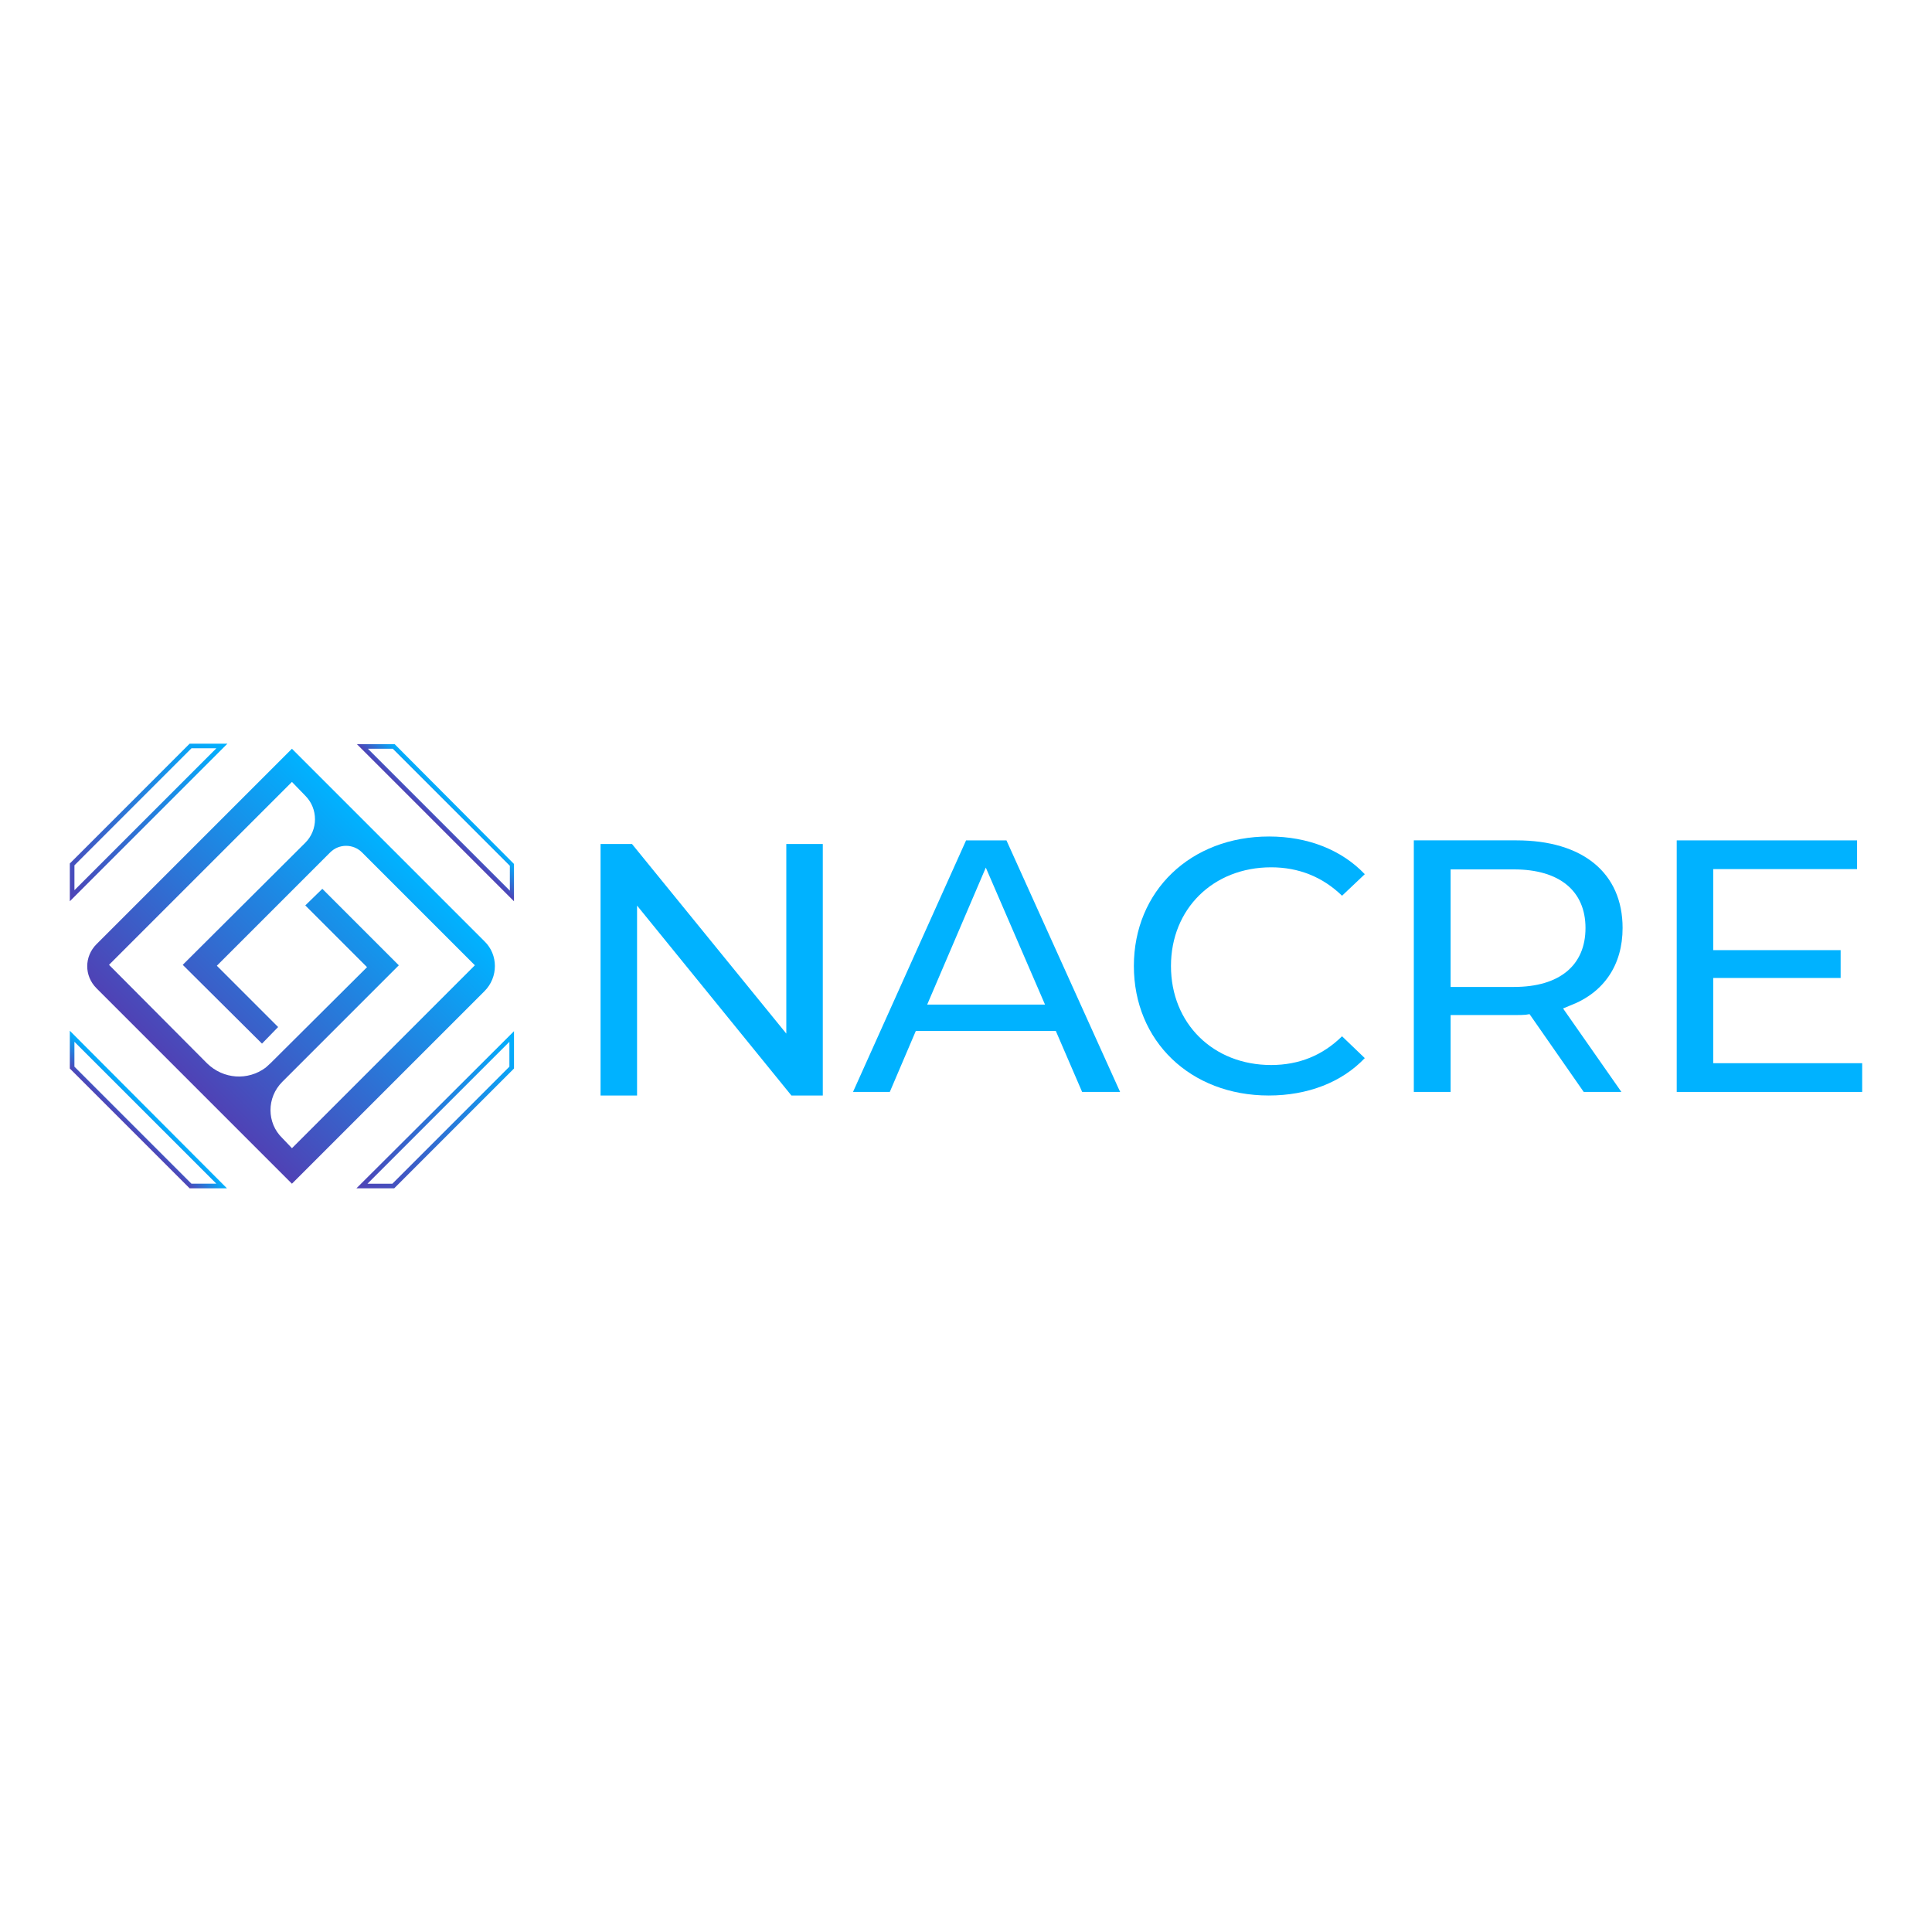 <?xml version="1.0" encoding="utf-8"?>
<!-- Generator: Adobe Illustrator 26.0.1, SVG Export Plug-In . SVG Version: 6.00 Build 0)  -->
<svg version="1.1" id="Layer_1" xmlns="http://www.w3.org/2000/svg" xmlns:xlink="http://www.w3.org/1999/xlink" x="0px" y="0px"
	 viewBox="0 0 1000 1000" style="enable-background:new 0 0 1000 1000;" xml:space="preserve">
<style type="text/css">
	.st0{fill:url(#SVGID_1_);}
	.st1{fill:url(#SVGID_00000156582950577413821470000014721602738238537353_);}
	.st2{fill:url(#SVGID_00000146466964841462636200000005332842523327785619_);}
	.st3{fill:url(#SVGID_00000005947246152034432090000010393619676642801332_);}
	.st4{fill:url(#SVGID_00000057146711874081168780000008234747504214336175_);}
	.st5{fill:#00B2FF;}
	.st6{fill:none;stroke:url(#SVGID_00000143598852403086231880000015636749290887500430_);stroke-miterlimit:10;}
</style>
<g>
	<g>
		<linearGradient id="SVGID_1_" gradientUnits="userSpaceOnUse" x1="67.088" y1="584.009" x2="76.867" y2="574.231">
			<stop  offset="0" style="stop-color:#4F42B5"/>
			<stop  offset="1" style="stop-color:#00B2FF"/>
		</linearGradient>
		<path class="st0" d="M36.14,533.51v19.55l62.01,62.01h19.32L36.14,533.51z M38.53,539.23l73.46,73.45H99.1l-60.58-60.58V539.23z"
			/>
		
			<linearGradient id="SVGID_00000150101835143502263140000012661193196033283988_" gradientUnits="userSpaceOnUse" x1="31.255" y1="461.603" x2="112.819" y2="380.039">
			<stop  offset="0" style="stop-color:#4F42B5"/>
			<stop  offset="1" style="stop-color:#00B2FF"/>
		</linearGradient>
		<path style="fill:url(#SVGID_00000150101835143502263140000012661193196033283988_);" d="M98.15,384.93l-62.01,62.01v19.56
			l81.56-81.56H98.15z M38.53,447.89l60.58-60.58h12.88l-73.46,73.45V447.89z"/>
		
			<linearGradient id="SVGID_00000168812015375326485760000014087178574616361388_" gradientUnits="userSpaceOnUse" x1="94.813" y1="556.403" x2="207.382" y2="443.834">
			<stop  offset="0" style="stop-color:#4F42B5"/>
			<stop  offset="1" style="stop-color:#00B2FF"/>
		</linearGradient>
		<path style="fill:url(#SVGID_00000168812015375326485760000014087178574616361388_);" d="M250.79,487.24l-99.69-99.69
			L49.98,488.67c-6.44,6.44-6.44,16.46,0,22.89L151.1,612.69L250.79,513C257.94,505.84,257.94,494.16,250.79,487.24z M146.09,559.98
			l60.34-60.34l-39.59-39.59l-8.82,8.59l31.96,31.96l-49.84,49.6l-2.62,2.39c-9.3,6.92-21.94,5.96-30.29-2.15l-50.8-51.04
			l94.68-94.68l6.92,7.15c6.68,6.68,6.68,17.65,0,24.33l-63.44,63.2l41.02,40.78l8.35-8.59l-31.72-31.72l58.67-58.67
			c4.53-4.53,11.92-4.53,16.46,0l58.43,58.43l-94.68,94.68l-5.01-5.25C137.98,581.21,137.98,568.09,146.09,559.98z"/>
		
			<linearGradient id="SVGID_00000021830394952176682980000000377283314290456734_" gradientUnits="userSpaceOnUse" x1="225.386" y1="425.83" x2="235.164" y2="416.051">
			<stop  offset="0" style="stop-color:#4F42B5"/>
			<stop  offset="1" style="stop-color:#00B2FF"/>
		</linearGradient>
		<path style="fill:url(#SVGID_00000021830394952176682980000000377283314290456734_);" d="M204.28,385.17h-19.56l81.32,81.33
			v-19.32L204.28,385.17z M263.9,461.01l-73.46-73.45h12.88l60.58,60.58V461.01z"/>
		
			<linearGradient id="SVGID_00000175309361751745632590000013768687330645822617_" gradientUnits="userSpaceOnUse" x1="189.374" y1="619.961" x2="270.819" y2="538.516">
			<stop  offset="0" style="stop-color:#4F42B5"/>
			<stop  offset="1" style="stop-color:#00B2FF"/>
		</linearGradient>
		<path style="fill:url(#SVGID_00000175309361751745632590000013768687330645822617_);" d="M184.48,615.07h19.56l62.01-62.01v-19.32
			L184.48,615.07z M263.66,552.11l-60.58,60.58h-12.88l73.46-73.45V552.11z"/>
	</g>
	<g>
		<polygon class="st5" points="406.99,534.99 327.11,436.84 310.85,436.84 310.85,567.03 329.74,567.03 329.74,468.73 
			409.63,567.03 425.88,567.03 425.88,436.84 406.99,436.84 		"/>
		<g>
			<path class="st5" d="M520.94,434.98h-20.9l-58.52,130.2h19.04l13.47-31.58h72.45l13.62,31.58h19.66L520.94,434.98z
				 M479.91,519.97l30.34-70.9l30.65,70.9H479.91z"/>
			<path class="st5" d="M694.64,536.38l11.77,11.3c-11.92,12.54-29.57,19.35-49.7,19.35c-40.56,0-69.82-28.18-69.82-67.03
				c0-38.86,29.41-67.03,69.98-67.03c20.13,0,37.62,6.97,49.54,19.51l-11.77,11.15c-10.06-9.75-22.45-14.71-36.69-14.71
				c-30.03,0-51.86,21.52-51.86,51.09c0,29.72,21.83,51.24,51.86,51.24C672.34,551.24,684.57,546.29,694.64,536.38z"/>
			<path class="st5" d="M812.76,520.43c17.49-6.66,27.09-21.05,27.09-40.1c0-28.49-20.59-45.36-54.96-45.36h-53.1v130.2h19.04
				v-39.79h34.06c1.55,0,3.25,0,4.8-0.15l2.01-0.31l28.02,40.25h19.51l-30.19-43.19L812.76,520.43z M783.65,510.84h-32.82V450h32.82
				c23.53,0,37,11.15,37,30.34C820.65,499.69,807.18,510.84,783.65,510.84z"/>
			<polygon class="st5" points="963.86,550.31 963.86,565.18 867.87,565.18 867.87,434.98 961.22,434.98 961.22,449.84 
				886.76,449.84 886.76,491.79 952.71,491.79 952.71,506.19 886.76,506.19 886.76,550.31 			"/>
		</g>
	</g>
</g>
<linearGradient id="SVGID_00000065054680423079754170000012035653244073916322_" gradientUnits="userSpaceOnUse" x1="409.879" y1="1220.115" x2="1251.042" y2="1220.115">
	<stop  offset="0" style="stop-color:#4F42B5"/>
	<stop  offset="1" style="stop-color:#00B2FF"/>
</linearGradient>
<line style="fill:none;stroke:url(#SVGID_00000065054680423079754170000012035653244073916322_);stroke-miterlimit:10;" x1="409.88" y1="1220.12" x2="1251.04" y2="1220.12"/>
</svg>
